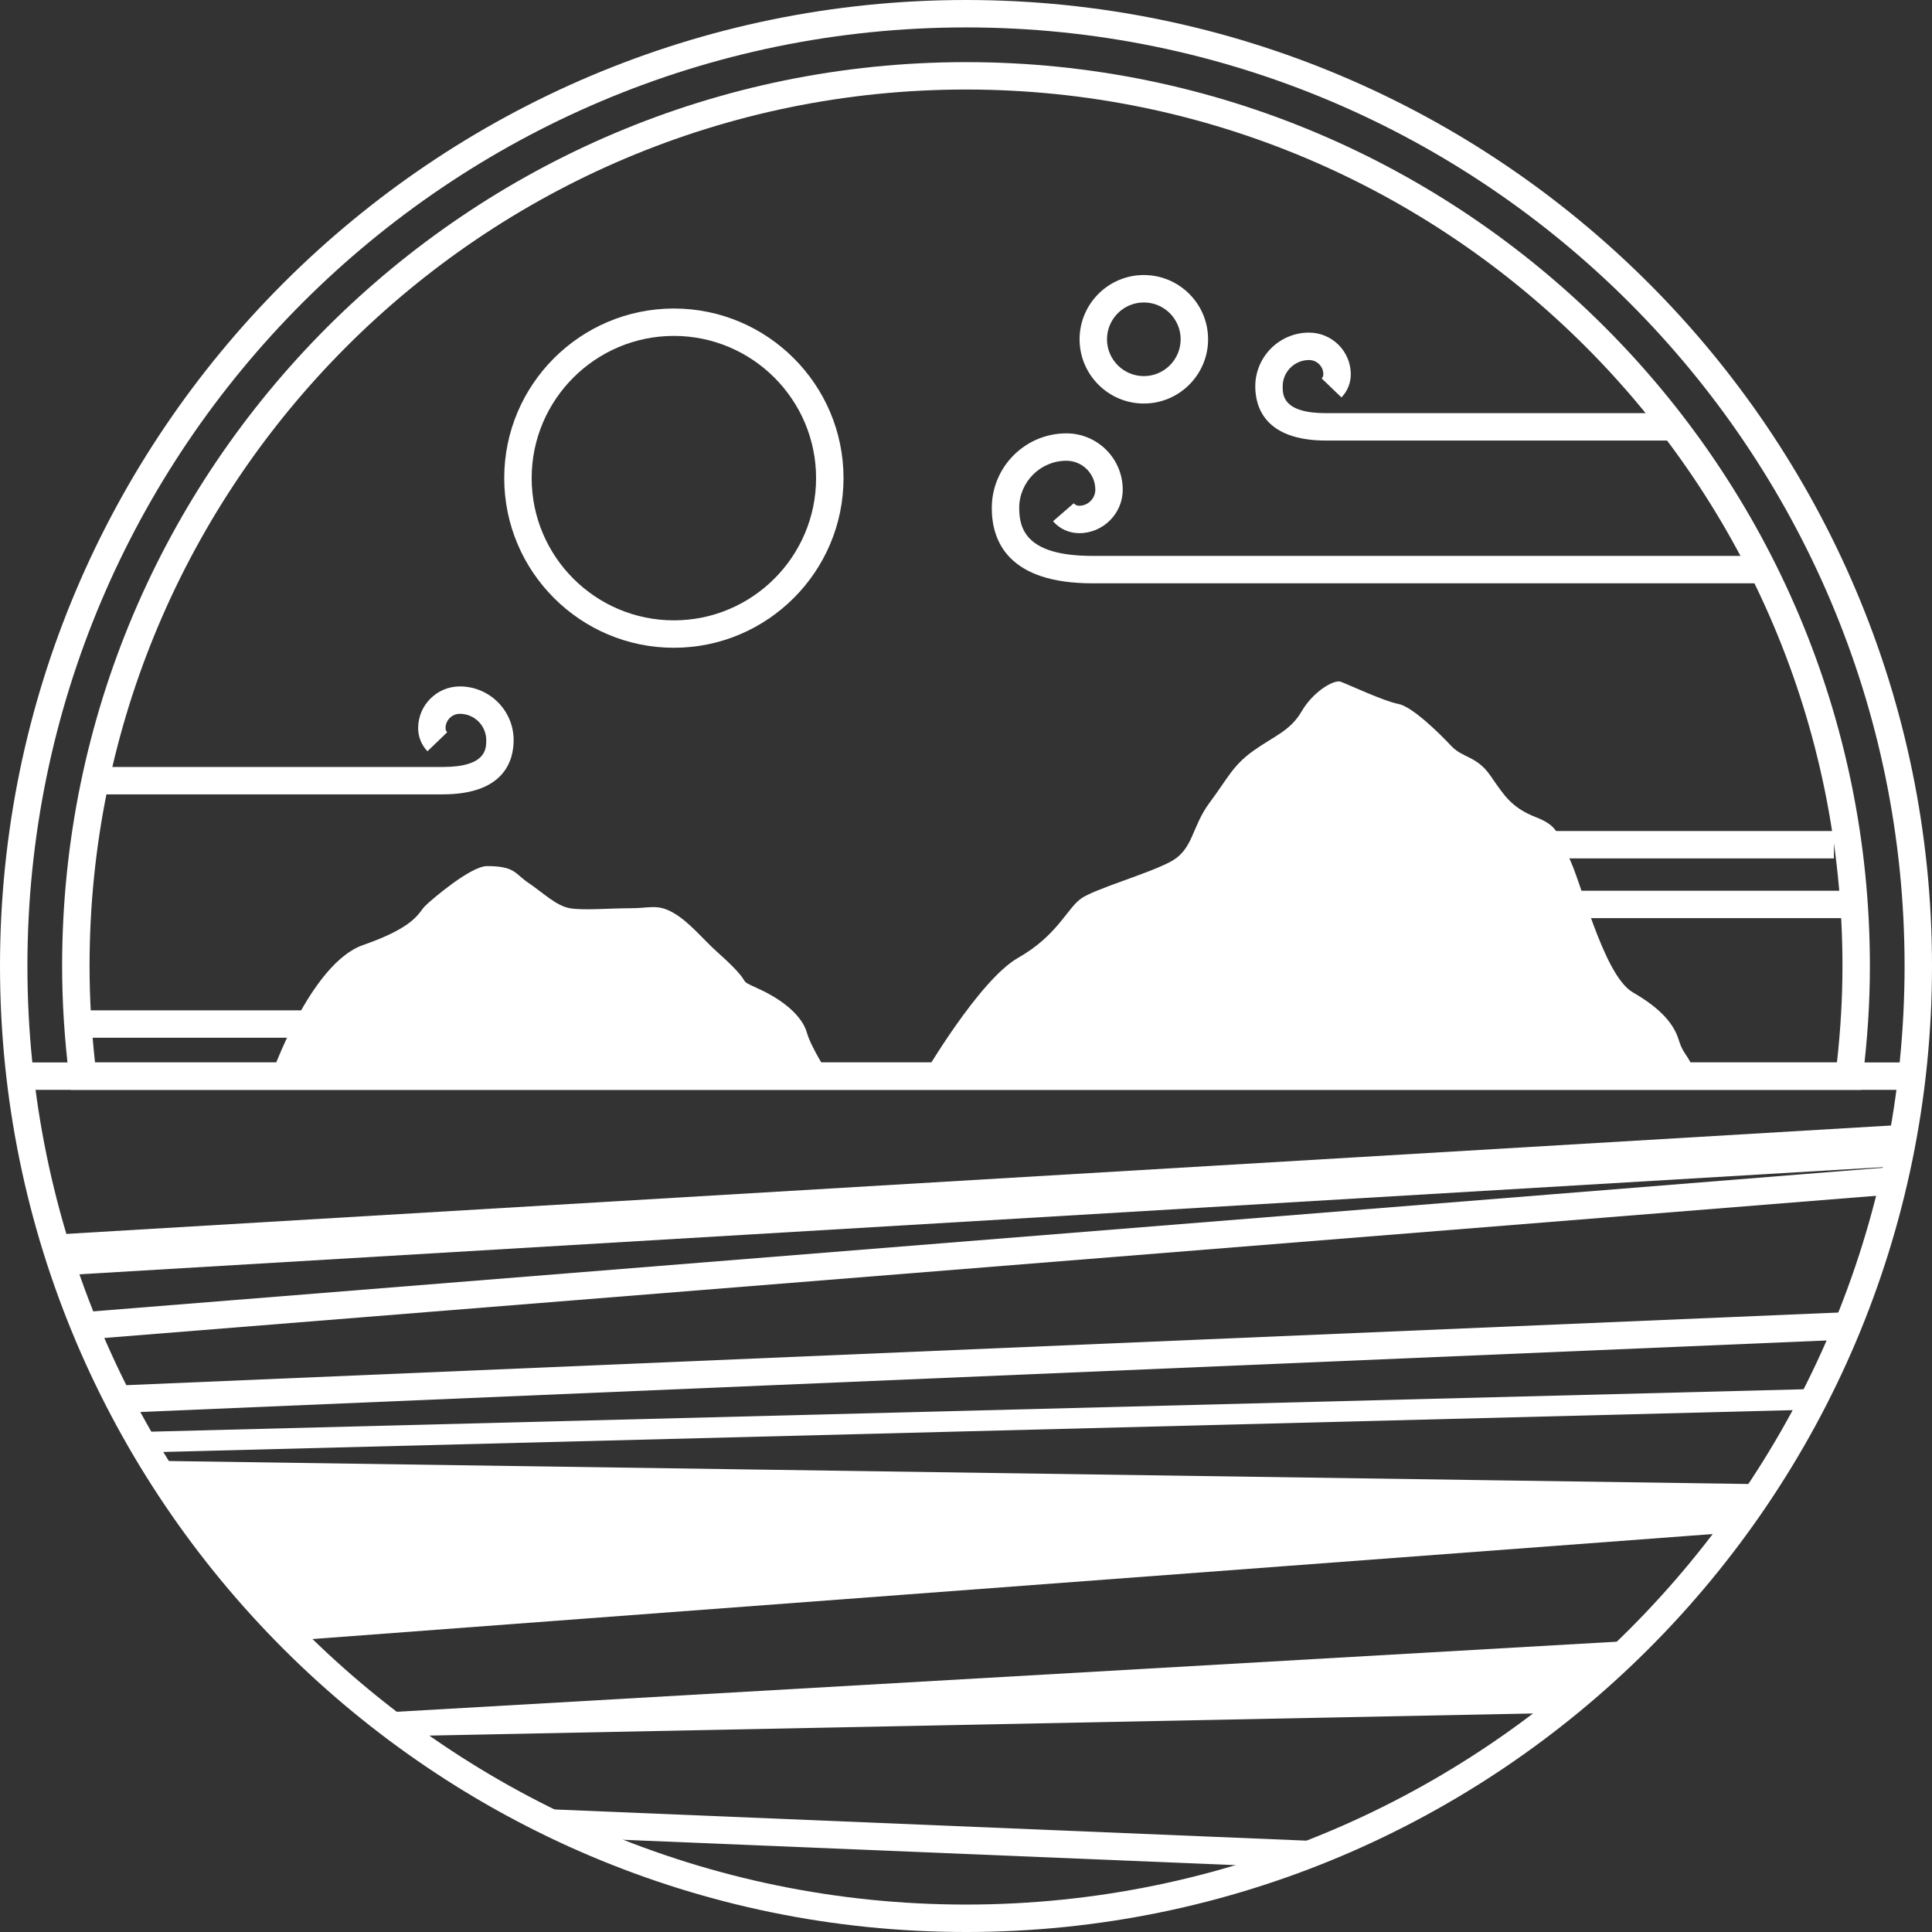 <?xml version="1.0" encoding="UTF-8"?>
<svg id="_레이어_2" data-name="레이어 2" xmlns="http://www.w3.org/2000/svg" viewBox="0 0 4112.92 4112.92">
  <rect x="0" y="0" width="4112.92" height="4112.92" fill="#333333" stroke="none"/>
  <defs>
    <style>
      .cls-1 {
        fill: #fff;
      }
    </style>
  </defs>
  <g id="_레이어_1-2" data-name="레이어 1">
    <g>
      <rect class="cls-1" x="161.42" y="2150.86" width="847.39" height="58.31"/>
      <path class="cls-1" d="M942.46,1691.07H214.44v-58.31H942.46c92.68,0,92.68-38.57,92.68-57.09,0-30.89-25.22-56.07-56.17-56.07-16.81,0-30.5,13.64-30.5,30.5,0,4.35,2.2,7.38,3.52,8.75l-41.99,40.47c-12.81-13.34-19.85-30.84-19.85-49.22,0-48.98,39.79-88.82,88.81-88.82,63.15,0,114.48,51.32,114.48,114.38,0,43.11-19.6,115.41-150.99,115.41"/>
      <g>
        <path class="cls-1" d="M2056.49,4112.92C922.51,4112.92,0,3190.41,0,2056.44S922.51,0,2056.49,0s2056.44,922.56,2056.44,2056.44-922.51,2056.49-2056.44,2056.49m0-4054.56C954.73,58.36,58.36,954.73,58.36,2056.44s896.36,1998.07,1998.12,1998.07,1998.07-896.32,1998.07-1998.07S3158.24,58.36,2056.49,58.36"/>
        <rect class="cls-1" x="29.15" y="2261.77" width="4031.63" height="58.36"/>
        <path class="cls-1" d="M577,2290.9s83.24-239.85,195.81-279.01c112.62-39.2,117.51-68.58,132.22-83.24,14.66-14.66,97.42-84.86,131.68-84.86,60.46,0,59.15,16.33,88.57,35.93,29.33,19.55,58.75,48.93,88.13,53.82,29.33,4.89,83.14,0,127.24,0s58.75-9.83,92.97,9.83c34.32,19.6,64.47,57.78,93.12,83.19,87.98,78.35,34.21,53.82,87.98,78.35,53.91,24.44,93.07,58.71,102.89,93.02,9.73,34.27,48.93,92.97,48.93,92.97H577Z"/>
        <path class="cls-1" d="M1965.03,2290.9s119.12-204.66,202.31-251.83c83.24-47.27,104.41-105.04,133.78-125.96,29.38-20.97,141.95-52.5,190.88-78.75,48.98-26.2,44.09-73.47,83.24-125.92,39.15-52.5,48.93-78.7,93.02-110.18,44.04-31.48,78.31-41.94,102.8-84.02,24.44-41.94,68.53-68.14,83.19-62.91,14.71,5.28,93.07,41.94,122.4,47.17,29.38,5.23,88.08,63.01,112.62,89.26,24.44,26.25,53.87,21.02,83.19,62.91,29.38,42.04,44.04,68.29,97.86,89.3,53.91,20.92,44.09,41.94,68.53,83.88,24.49,42.04,73.47,251.88,137.11,288.64,63.64,36.76,88.13,69.95,97.86,101.48,11.54,37.15,23.32,30.16,34.32,76.94H1965.03Z"/>
        <path class="cls-1" d="M3962.34,2320.1H150.57l-3.13-25.66c-10.22-82.71-15.2-160.57-15.2-238,0-1060.99,863.22-1924.17,1924.26-1924.17s1924.21,863.17,1924.21,1924.17c0,77.43-4.99,155.29-15.25,238l-3.13,25.66Zm-3760.01-58.36H3910.58c7.92-70.88,11.73-138.28,11.73-205.3,0-1028.78-837.02-1865.85-1865.8-1865.85S190.65,1027.67,190.65,2056.45c0,67.01,3.81,134.42,11.68,205.3"/>
        <rect class="cls-1" x="3144.92" y="1896.25" width="794.65" height="58.31"/>
        <rect class="cls-1" x="2954.38" y="1769.11" width="949.74" height="58.31"/>
        <rect class="cls-1" x="121.4" y="2511.47" width="3929.77" height="87.5" transform="translate(-147.67 128.04) rotate(-3.4)"/>
        <polygon class="cls-1" points="181.28 2851.59 176.64 2793.43 4019.4 2485.09 4024.09 2543.21 181.28 2851.59"/>
        <polygon class="cls-1" points="252.51 3007.88 250.06 2949.61 3932.64 2793.34 3935.09 2851.66 252.51 3007.88"/>
        <rect class="cls-1" x="300.57" y="3002.6" width="3562" height="43.81" transform="translate(-76.96 54.44) rotate(-1.47)"/>
        <path class="cls-1" d="M332.89,3109.89l3424.05,49.81-71.17,103.04-3060.48,229.49s-237.56-292.89-292.4-382.34"/>
        <polygon class="cls-1" points="799.83 3646.66 3487.6 3492.25 3313.49 3646.66 864.05 3695.74 799.83 3646.66"/>
        <polygon class="cls-1" points="2785.39 3977.03 1170.59 3910.16 1172.98 3851.75 2787.79 3918.72 2785.39 3977.03"/>
        <path class="cls-1" d="M1434.55,1378.99c-199.09,0-361.13-161.99-361.13-361.17s162.03-361.03,361.13-361.03,361.17,161.89,361.17,361.03-162.04,361.17-361.17,361.17m0-663.89c-166.93,0-302.72,135.74-302.72,302.72s135.79,302.81,302.72,302.81,302.76-135.84,302.76-302.81-135.79-302.72-302.76-302.72"/>
        <path class="cls-1" d="M2435.02,859.04c-75.42,0-136.77-61.39-136.77-136.77s61.34-136.77,136.77-136.77,136.81,61.34,136.81,136.77-61.39,136.77-136.81,136.77m0-215.17c-43.21,0-78.4,35.15-78.4,78.4s35.19,78.4,78.4,78.4,78.4-35.19,78.4-78.4-35.14-78.4-78.4-78.4"/>
        <path class="cls-1" d="M3753.69,1241.79h-1427.99c-177.14,0-214.34-87.25-214.34-160.38,0-87.64,71.22-158.86,158.81-158.86,66.18,0,119.95,53.72,119.95,119.85,0,51.08-41.65,92.63-92.77,92.63-21.31,0-41.65-9.24-55.63-25.37l44.09-38.27c1.71,2,5.47,5.28,11.54,5.28,18.97,0,34.41-15.4,34.41-34.27,0-33.92-27.57-61.54-61.59-61.54-55.33,0-100.45,45.12-100.45,100.55,0,47.41,17.74,102.01,155.98,102.01h1427.99v58.36Z"/>
        <path class="cls-1" d="M3551.24,937.87h-728.02c-131.34,0-150.94-72.29-150.94-115.36,0-63.1,51.33-114.43,114.43-114.43,48.98,0,88.91,39.84,88.91,88.82,0,18.43-7.09,35.93-19.89,49.17l-42.04-40.42c1.27-1.37,3.52-4.35,3.52-8.75,0-16.82-13.64-30.45-30.5-30.45-30.89,0-56.11,25.12-56.11,56.07,0,18.53,0,57.04,92.63,57.04h728.02v58.31Z"/>
      </g>
    </g>
  </g>
</svg>